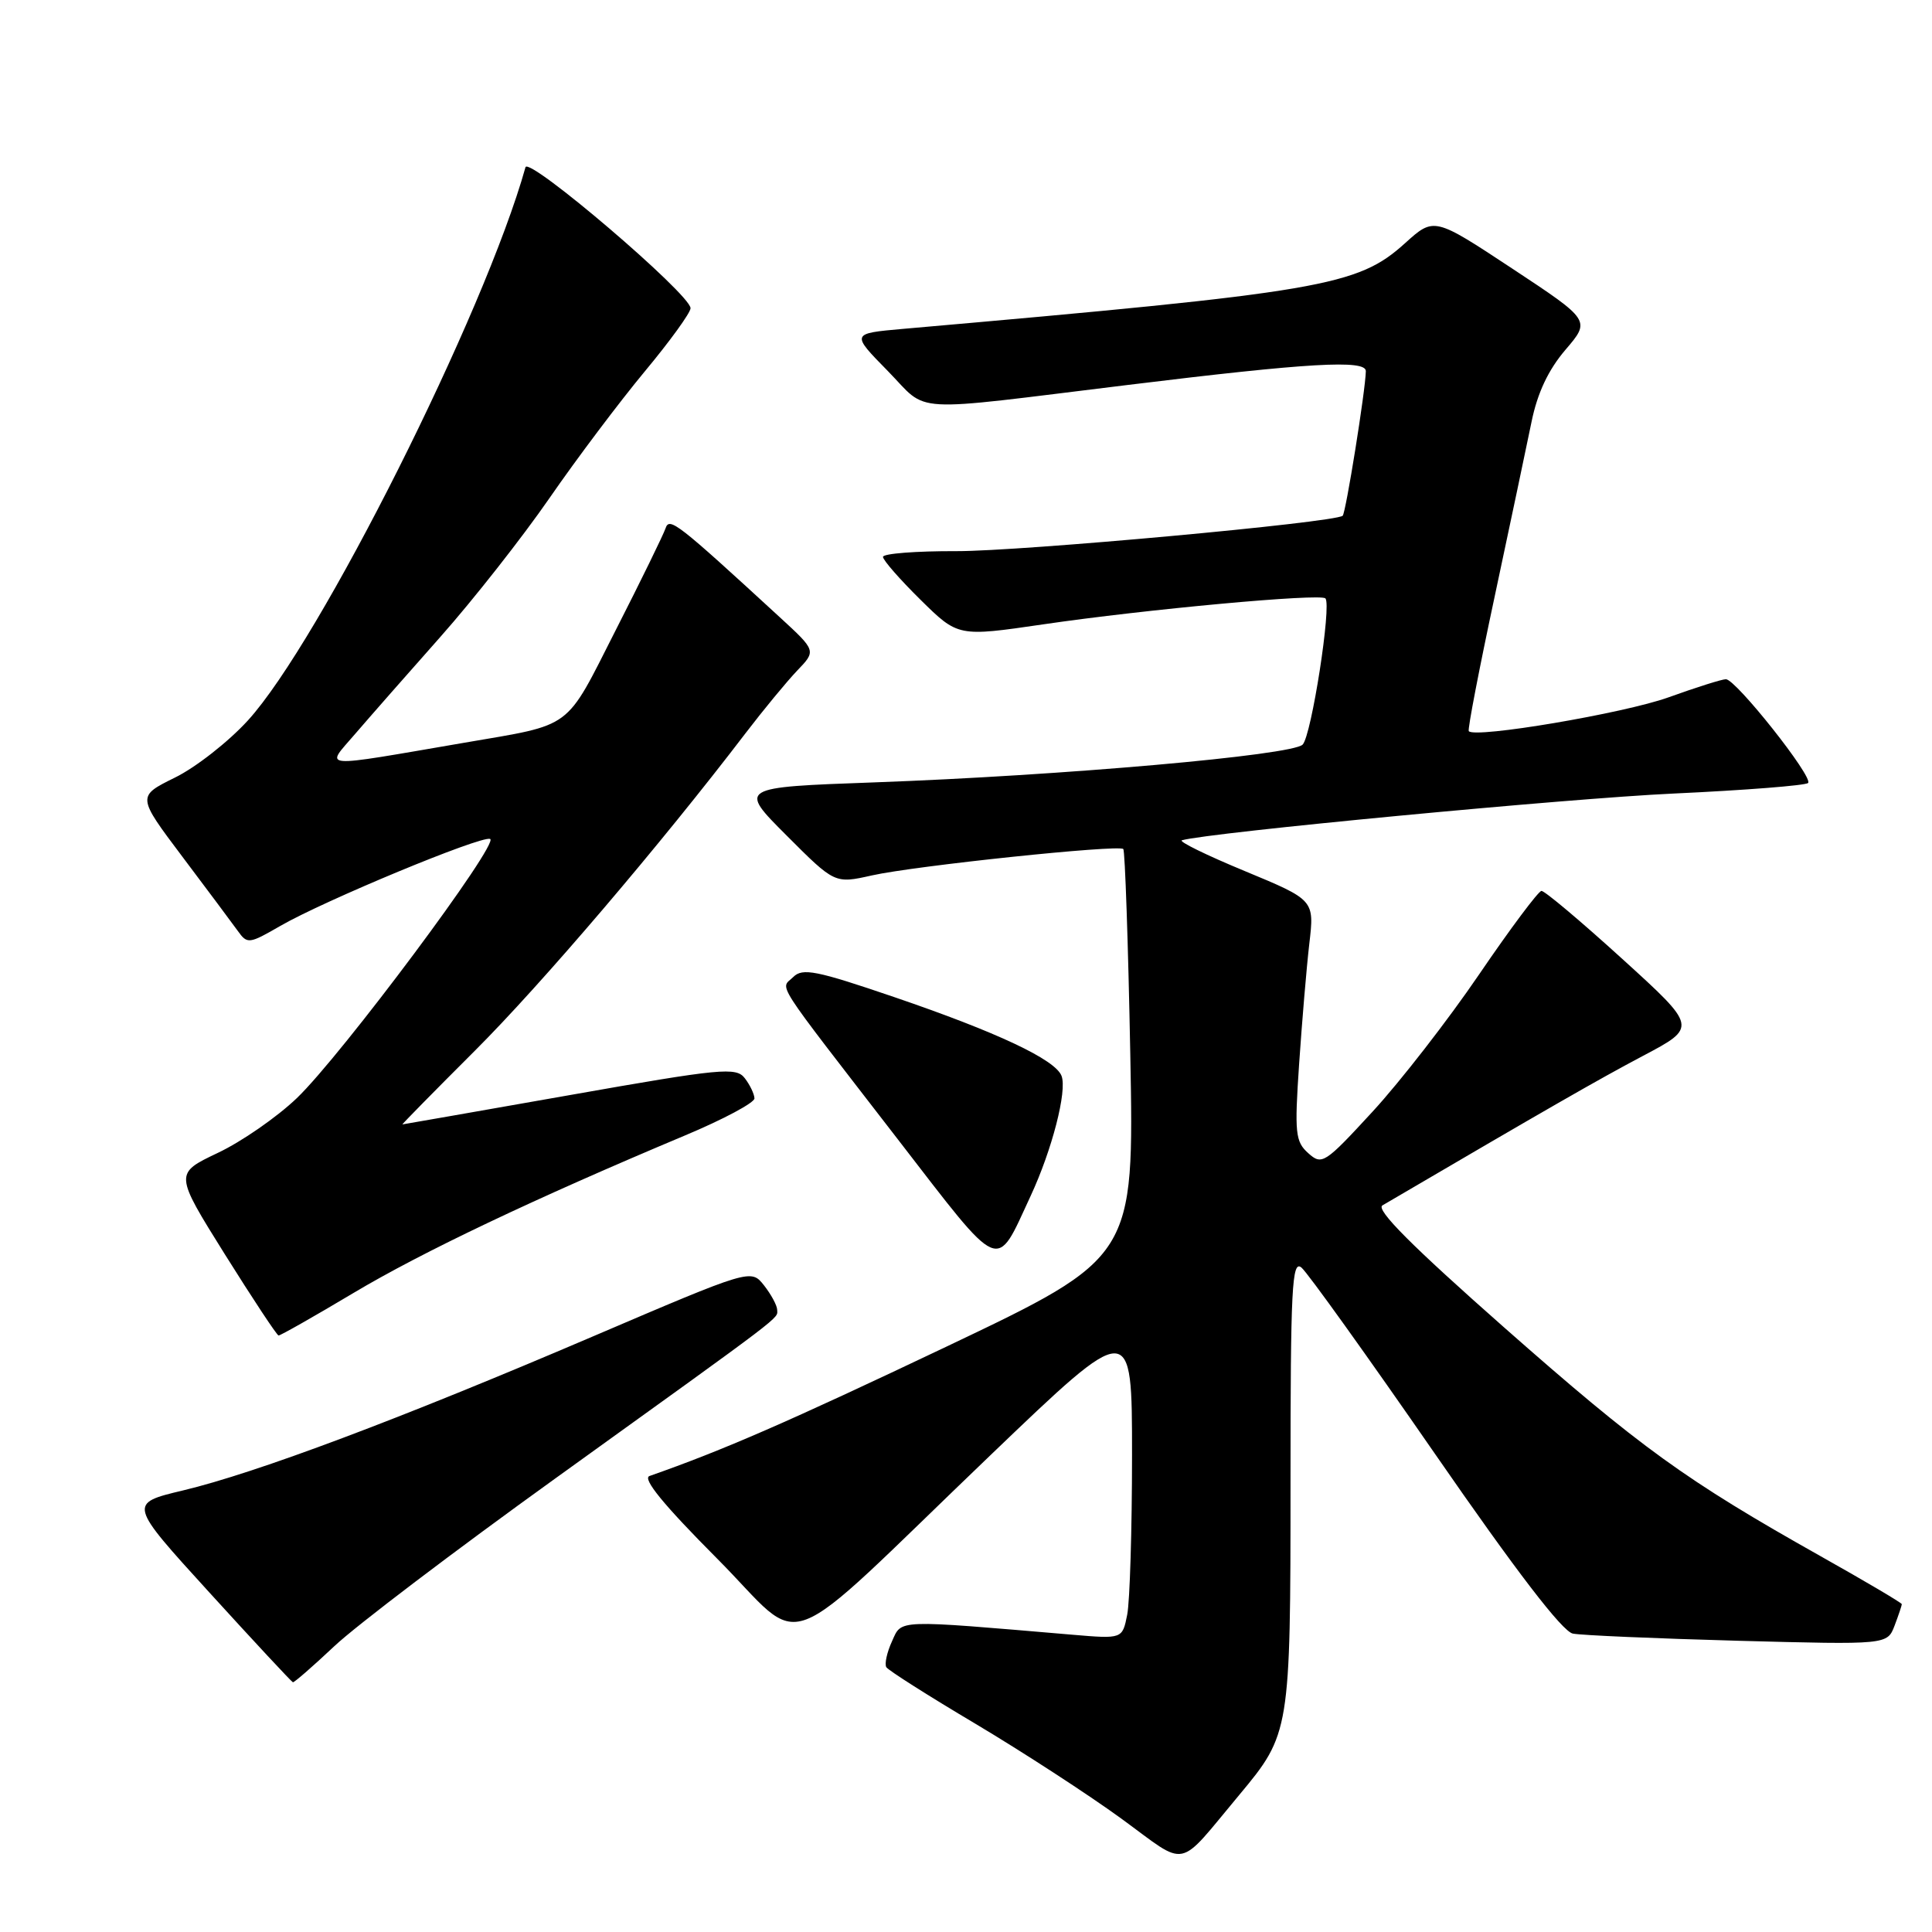 <?xml version="1.0" encoding="UTF-8" standalone="no"?>
<!DOCTYPE svg PUBLIC "-//W3C//DTD SVG 1.1//EN" "http://www.w3.org/Graphics/SVG/1.1/DTD/svg11.dtd" >
<svg xmlns="http://www.w3.org/2000/svg" xmlns:xlink="http://www.w3.org/1999/xlink" version="1.1" viewBox="0 0 256 256">
 <g >
 <path fill="currentColor"
d=" M 164.23 237.81 C 170.93 229.78 171.00 229.38 171.00 196.41 C 171.00 170.57 171.19 166.91 172.45 167.96 C 173.26 168.63 181.20 179.72 190.12 192.61 C 200.94 208.26 207.02 216.18 208.41 216.46 C 209.56 216.69 219.40 217.11 230.29 217.41 C 250.07 217.94 250.07 217.94 251.04 215.41 C 251.57 214.01 252.00 212.73 252.00 212.56 C 252.00 212.39 247.16 209.53 241.25 206.21 C 223.30 196.11 217.44 191.88 199.29 175.88 C 187.12 165.14 182.25 160.27 183.18 159.72 C 205.18 146.83 211.71 143.08 217.70 139.91 C 224.91 136.10 224.91 136.10 214.95 127.05 C 209.47 122.07 204.66 118.02 204.25 118.05 C 203.84 118.08 200.12 123.05 196.00 129.10 C 191.88 135.15 185.52 143.34 181.87 147.30 C 175.53 154.19 175.16 154.43 173.35 152.80 C 171.64 151.27 171.52 150.15 172.14 140.98 C 172.52 135.41 173.12 128.24 173.49 125.05 C 174.17 119.25 174.17 119.25 164.94 115.42 C 159.86 113.32 156.11 111.48 156.61 111.34 C 160.15 110.32 207.78 105.79 221.74 105.15 C 231.23 104.71 239.25 104.08 239.58 103.75 C 240.32 103.01 230.01 90.00 228.69 90.00 C 228.17 90.00 224.75 91.08 221.09 92.40 C 215.20 94.52 195.41 97.87 194.62 96.88 C 194.45 96.67 196.00 88.62 198.06 79.00 C 200.11 69.38 202.31 58.97 202.94 55.88 C 203.72 52.06 205.16 49.01 207.43 46.35 C 210.77 42.45 210.77 42.45 200.40 35.60 C 190.02 28.75 190.02 28.75 186.17 32.23 C 179.87 37.92 175.32 38.70 119.63 43.58 C 112.76 44.19 112.76 44.19 117.63 49.15 C 123.20 54.83 119.78 54.63 149.50 51.00 C 173.41 48.07 181.00 47.63 180.98 49.18 C 180.94 51.68 178.32 68.01 177.91 68.34 C 176.80 69.25 135.26 73.05 126.75 73.03 C 121.39 73.01 117.00 73.35 117.00 73.79 C 117.00 74.22 119.24 76.78 121.98 79.48 C 126.95 84.38 126.95 84.38 138.23 82.73 C 151.87 80.73 174.94 78.61 175.62 79.29 C 176.47 80.13 173.78 97.45 172.61 98.66 C 171.26 100.08 140.75 102.77 115.83 103.67 C 97.84 104.32 97.84 104.32 104.23 110.71 C 110.61 117.10 110.61 117.10 115.52 116.00 C 121.22 114.72 148.22 111.89 148.84 112.50 C 149.07 112.73 149.49 125.00 149.77 139.76 C 150.28 166.60 150.28 166.60 125.40 178.44 C 104.34 188.45 95.87 192.14 86.06 195.58 C 85.08 195.92 87.95 199.42 94.99 206.49 C 107.12 218.66 102.42 220.43 131.25 192.81 C 150.00 174.84 150.00 174.84 150.00 192.80 C 150.00 202.67 149.71 212.20 149.36 213.96 C 148.72 217.17 148.72 217.17 142.11 216.61 C 118.46 214.60 119.52 214.56 118.19 217.49 C 117.52 218.95 117.19 220.49 117.44 220.91 C 117.70 221.33 123.02 224.71 129.27 228.42 C 135.51 232.14 144.19 237.78 148.56 240.96 C 157.56 247.52 155.82 247.87 164.23 237.81 Z  M 44.31 218.12 C 47.16 215.43 60.30 205.46 73.50 195.96 C 104.56 173.61 103.00 174.79 102.98 173.56 C 102.97 172.98 102.18 171.52 101.23 170.31 C 99.50 168.13 99.50 168.13 78.50 177.11 C 52.98 188.03 33.94 195.18 24.25 197.49 C 17.00 199.22 17.00 199.22 27.75 211.02 C 33.66 217.51 38.64 222.86 38.81 222.91 C 38.98 222.96 41.46 220.80 44.31 218.12 Z  M 46.83 171.33 C 55.93 165.90 70.83 158.82 90.75 150.46 C 95.84 148.33 99.99 146.11 99.97 145.54 C 99.95 144.97 99.38 143.76 98.69 142.87 C 97.55 141.37 95.62 141.55 75.47 145.11 C 63.39 147.24 53.42 148.98 53.32 148.99 C 53.22 149.00 57.53 144.61 62.90 139.25 C 71.74 130.43 87.52 111.92 98.80 97.14 C 101.17 94.04 104.25 90.31 105.63 88.86 C 108.16 86.23 108.16 86.23 103.33 81.79 C 89.70 69.26 88.70 68.48 88.19 70.00 C 87.91 70.83 84.95 76.90 81.59 83.49 C 74.79 96.88 76.09 95.91 61.50 98.42 C 41.90 101.78 43.09 101.87 47.03 97.28 C 48.94 95.06 54.04 89.25 58.37 84.37 C 62.70 79.49 69.20 71.22 72.81 66.00 C 76.42 60.77 82.11 53.22 85.44 49.21 C 88.77 45.21 91.50 41.44 91.50 40.84 C 91.50 39.00 70.04 20.68 69.63 22.16 C 64.24 41.44 42.35 85.06 32.84 95.47 C 30.28 98.28 25.93 101.69 23.17 103.04 C 18.15 105.52 18.15 105.52 24.16 113.51 C 27.47 117.90 30.77 122.33 31.50 123.34 C 32.77 125.12 32.99 125.09 37.16 122.68 C 42.97 119.33 63.69 110.73 64.94 111.16 C 66.29 111.62 45.25 139.84 39.33 145.51 C 36.72 148.01 32.01 151.28 28.85 152.77 C 23.11 155.50 23.11 155.50 29.80 166.21 C 33.49 172.10 36.69 176.94 36.91 176.96 C 37.14 176.98 41.60 174.45 46.83 171.33 Z  M 136.55 158.50 C 139.41 152.36 141.42 144.54 140.66 142.56 C 139.83 140.40 132.14 136.78 118.52 132.13 C 108.15 128.59 106.34 128.23 105.11 129.46 C 103.41 131.16 102.11 129.14 118.97 150.97 C 132.92 169.03 131.87 168.57 136.55 158.50 Z "/>
</g>
</svg>